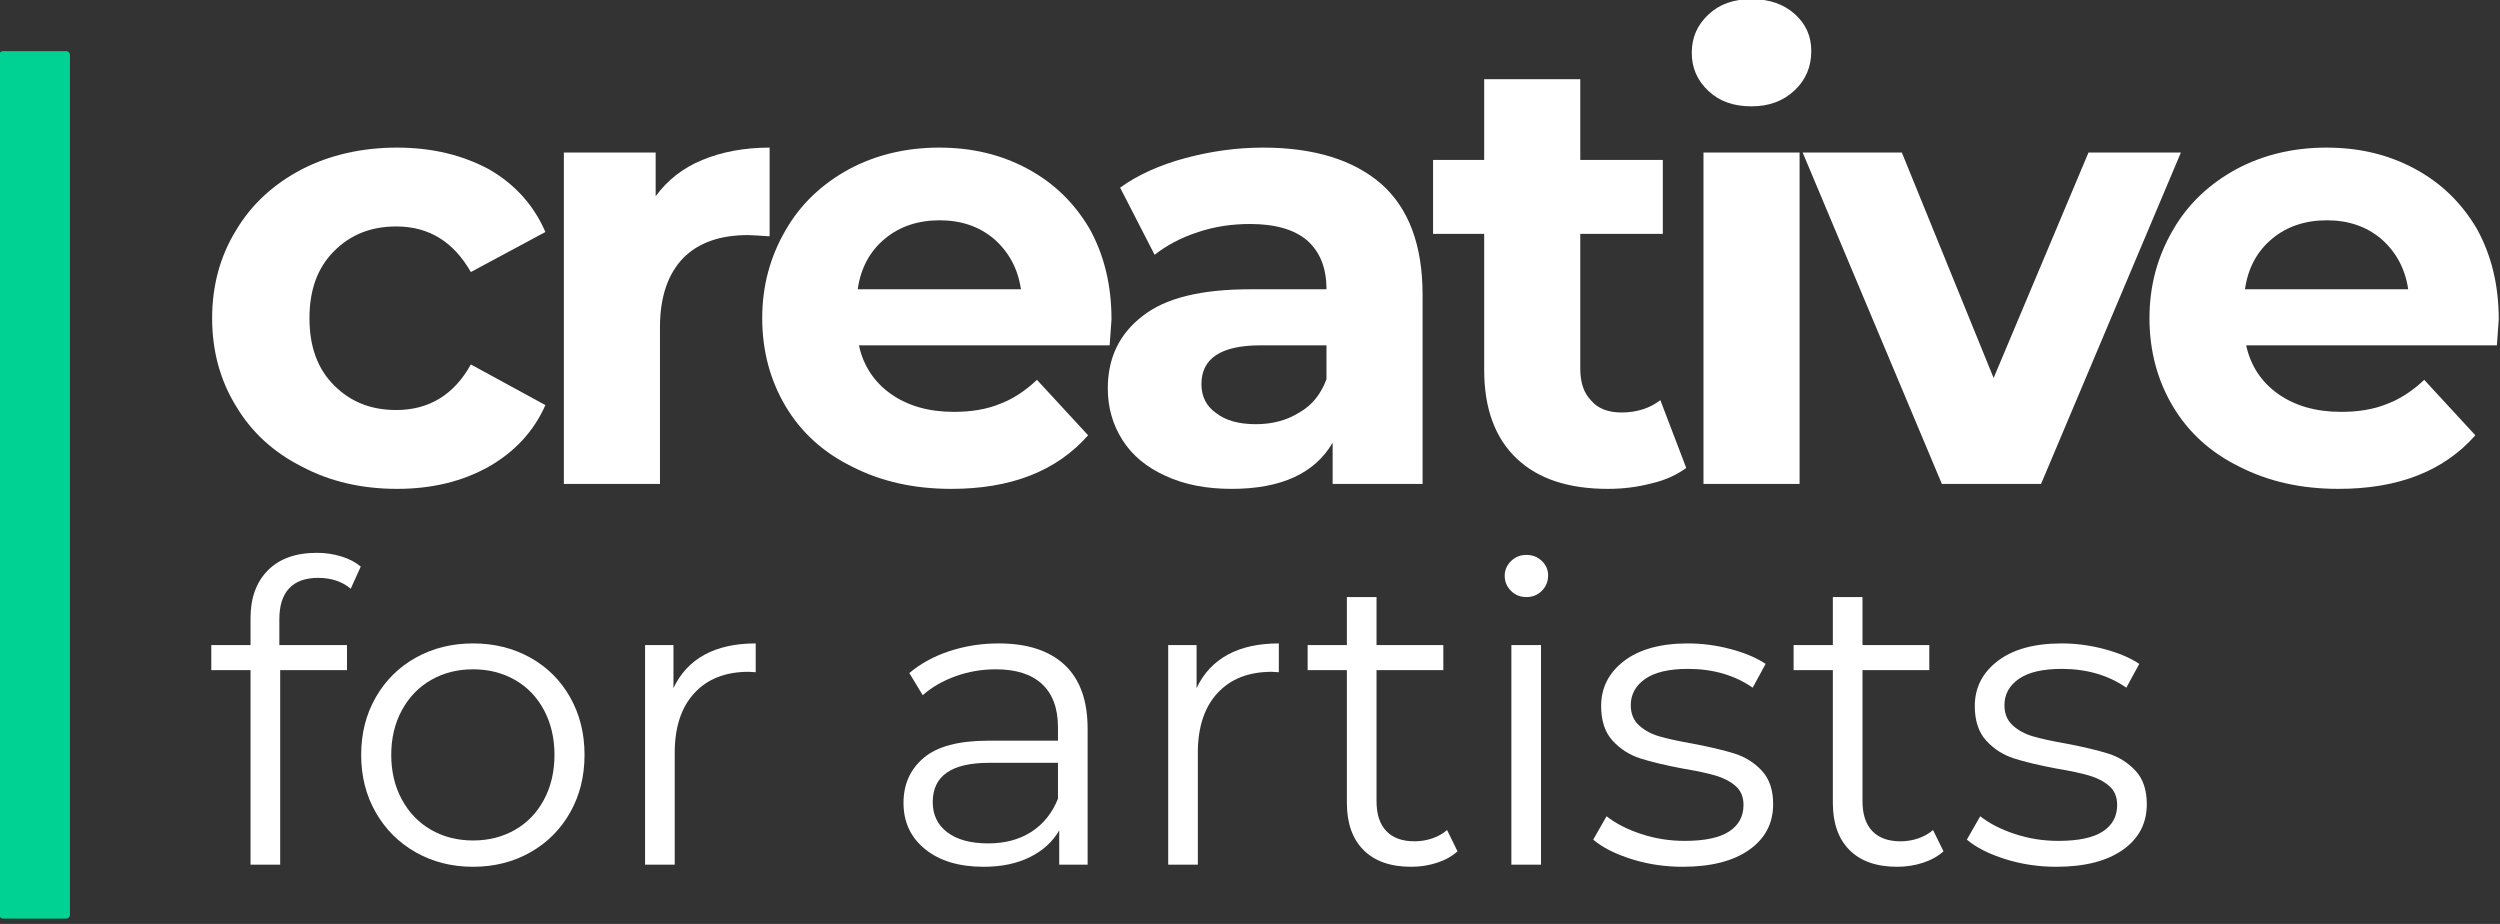 <?xml version="1.0" encoding="UTF-8" standalone="no"?>
<!DOCTYPE svg PUBLIC "-//W3C//DTD SVG 1.1//EN" "http://www.w3.org/Graphics/SVG/1.1/DTD/svg11.dtd">
<svg width="100%" height="100%" viewBox="0 0 368 136" version="1.1" xmlns="http://www.w3.org/2000/svg" xmlns:xlink="http://www.w3.org/1999/xlink" xml:space="preserve" xmlns:serif="http://www.serif.com/" style="fill-rule:evenodd;clip-rule:evenodd;stroke-linejoin:round;stroke-miterlimit:2;">
    <rect x="0" y="0" width="368" height="136" fill="#333333" stroke="none"/>
    <g transform="matrix(1,0,0,1,-69.47,-754.738)">
        <g transform="matrix(1.045,0,0,1.045,-45.634,461.127)">
            <g id="creative-for-artists--blanco-" serif:id="creative for artists (blanco)" transform="matrix(1,0,0,1,0,-218.768)">
                <g transform="matrix(0.997,0,0,0.997,-2.947,312.286)">
                    <g transform="matrix(0.459,0,0,0.459,143.404,187.892)">
                        <g transform="matrix(189.613,0,0,189.613,-6.064,149.228)">
                            <path d="M0.332,0.008C0.275,0.008 0.223,-0.004 0.178,-0.028C0.132,-0.051 0.096,-0.084 0.071,-0.126C0.045,-0.168 0.032,-0.216 0.032,-0.269C0.032,-0.322 0.045,-0.37 0.071,-0.412C0.096,-0.454 0.132,-0.487 0.178,-0.511C0.223,-0.534 0.275,-0.546 0.332,-0.546C0.389,-0.546 0.438,-0.534 0.481,-0.511C0.523,-0.487 0.554,-0.453 0.573,-0.409L0.452,-0.344C0.424,-0.393 0.384,-0.418 0.331,-0.418C0.29,-0.418 0.257,-0.405 0.23,-0.378C0.203,-0.351 0.19,-0.315 0.19,-0.269C0.19,-0.223 0.203,-0.187 0.23,-0.16C0.257,-0.133 0.29,-0.12 0.331,-0.12C0.384,-0.12 0.425,-0.145 0.452,-0.194L0.573,-0.128C0.554,-0.085 0.523,-0.052 0.481,-0.028C0.438,-0.004 0.389,0.008 0.332,0.008Z" style="fill:white;fill-rule:nonzero;"/>
                        </g>
                        <g transform="matrix(189.613,0,0,189.613,94.62,149.228)">
                            <path d="M0.221,-0.467C0.24,-0.493 0.265,-0.513 0.297,-0.526C0.328,-0.539 0.365,-0.546 0.406,-0.546L0.406,-0.402C0.389,-0.403 0.377,-0.404 0.371,-0.404C0.326,-0.404 0.291,-0.392 0.266,-0.367C0.241,-0.341 0.228,-0.304 0.228,-0.254L0.228,0L0.072,0L0.072,-0.538L0.221,-0.538L0.221,-0.467Z" style="fill:white;fill-rule:nonzero;"/>
                        </g>
                        <g transform="matrix(189.613,0,0,189.613,163.26,149.228)">
                            <path d="M0.599,-0.267C0.599,-0.265 0.598,-0.251 0.596,-0.225L0.189,-0.225C0.196,-0.192 0.214,-0.165 0.241,-0.146C0.268,-0.127 0.302,-0.117 0.343,-0.117C0.371,-0.117 0.396,-0.121 0.418,-0.13C0.439,-0.138 0.459,-0.151 0.478,-0.169L0.561,-0.079C0.51,-0.021 0.436,0.008 0.339,0.008C0.278,0.008 0.225,-0.004 0.178,-0.028C0.131,-0.051 0.095,-0.084 0.07,-0.126C0.045,-0.168 0.032,-0.216 0.032,-0.269C0.032,-0.322 0.045,-0.369 0.07,-0.412C0.094,-0.454 0.129,-0.487 0.173,-0.511C0.216,-0.534 0.265,-0.546 0.319,-0.546C0.372,-0.546 0.419,-0.535 0.462,-0.512C0.505,-0.489 0.538,-0.457 0.563,-0.415C0.587,-0.372 0.599,-0.323 0.599,-0.267ZM0.32,-0.428C0.285,-0.428 0.255,-0.418 0.231,-0.398C0.207,-0.378 0.192,-0.351 0.187,-0.316L0.452,-0.316C0.447,-0.35 0.432,-0.377 0.408,-0.398C0.384,-0.418 0.355,-0.428 0.32,-0.428Z" style="fill:white;fill-rule:nonzero;"/>
                        </g>
                        <g transform="matrix(189.613,0,0,189.613,268.685,149.228)">
                            <path d="M0.289,-0.546C0.372,-0.546 0.436,-0.526 0.481,-0.487C0.526,-0.447 0.548,-0.387 0.548,-0.307L0.548,0L0.402,0L0.402,-0.067C0.373,-0.017 0.318,0.008 0.238,0.008C0.197,0.008 0.161,0.001 0.131,-0.013C0.1,-0.027 0.077,-0.046 0.061,-0.071C0.045,-0.096 0.037,-0.124 0.037,-0.155C0.037,-0.205 0.056,-0.244 0.094,-0.273C0.131,-0.302 0.189,-0.316 0.268,-0.316L0.392,-0.316C0.392,-0.35 0.382,-0.376 0.361,-0.395C0.34,-0.413 0.309,-0.422 0.268,-0.422C0.239,-0.422 0.211,-0.418 0.184,-0.409C0.156,-0.4 0.132,-0.387 0.113,-0.372L0.057,-0.481C0.086,-0.502 0.122,-0.518 0.163,-0.529C0.204,-0.54 0.246,-0.546 0.289,-0.546ZM0.277,-0.097C0.304,-0.097 0.327,-0.103 0.348,-0.116C0.369,-0.128 0.383,-0.146 0.392,-0.17L0.392,-0.225L0.285,-0.225C0.221,-0.225 0.189,-0.204 0.189,-0.162C0.189,-0.142 0.197,-0.126 0.213,-0.115C0.228,-0.103 0.25,-0.097 0.277,-0.097Z" style="fill:white;fill-rule:nonzero;"/>
                        </g>
                        <g transform="matrix(189.613,0,0,189.613,374.3,149.228)">
                            <path d="M0.419,-0.026C0.404,-0.015 0.385,-0.006 0.363,-0.001C0.34,0.005 0.317,0.008 0.292,0.008C0.228,0.008 0.179,-0.008 0.144,-0.041C0.109,-0.074 0.091,-0.122 0.091,-0.185L0.091,-0.406L0.008,-0.406L0.008,-0.526L0.091,-0.526L0.091,-0.657L0.247,-0.657L0.247,-0.526L0.381,-0.526L0.381,-0.406L0.247,-0.406L0.247,-0.187C0.247,-0.164 0.253,-0.147 0.265,-0.135C0.276,-0.122 0.293,-0.116 0.314,-0.116C0.339,-0.116 0.36,-0.123 0.377,-0.136L0.419,-0.026Z" style="fill:white;fill-rule:nonzero;"/>
                        </g>
                        <g transform="matrix(189.613,0,0,189.613,445.405,149.228)">
                            <path d="M0.072,-0.538L0.228,-0.538L0.228,0L0.072,0L0.072,-0.538ZM0.15,-0.613C0.121,-0.613 0.098,-0.621 0.08,-0.638C0.062,-0.655 0.053,-0.675 0.053,-0.7C0.053,-0.725 0.062,-0.745 0.08,-0.762C0.098,-0.779 0.121,-0.787 0.15,-0.787C0.179,-0.787 0.202,-0.779 0.22,-0.763C0.238,-0.747 0.247,-0.727 0.247,-0.703C0.247,-0.677 0.238,-0.656 0.22,-0.639C0.202,-0.622 0.179,-0.613 0.15,-0.613Z" style="fill:white;fill-rule:nonzero;"/>
                        </g>
                        <g transform="matrix(189.613,0,0,189.613,491.102,149.228)">
                            <path d="M0.606,-0.538L0.379,0L0.218,0L-0.008,-0.538L0.153,-0.538L0.302,-0.172L0.456,-0.538L0.606,-0.538Z" style="fill:white;fill-rule:nonzero;"/>
                        </g>
                        <g transform="matrix(189.613,0,0,189.613,590.27,149.228)">
                            <path d="M0.599,-0.267C0.599,-0.265 0.598,-0.251 0.596,-0.225L0.189,-0.225C0.196,-0.192 0.214,-0.165 0.241,-0.146C0.268,-0.127 0.302,-0.117 0.343,-0.117C0.371,-0.117 0.396,-0.121 0.418,-0.13C0.439,-0.138 0.459,-0.151 0.478,-0.169L0.561,-0.079C0.51,-0.021 0.436,0.008 0.339,0.008C0.278,0.008 0.225,-0.004 0.178,-0.028C0.131,-0.051 0.095,-0.084 0.07,-0.126C0.045,-0.168 0.032,-0.216 0.032,-0.269C0.032,-0.322 0.045,-0.369 0.07,-0.412C0.094,-0.454 0.129,-0.487 0.173,-0.511C0.216,-0.534 0.265,-0.546 0.319,-0.546C0.372,-0.546 0.419,-0.535 0.462,-0.512C0.505,-0.489 0.538,-0.457 0.563,-0.415C0.587,-0.372 0.599,-0.323 0.599,-0.267ZM0.32,-0.428C0.285,-0.428 0.255,-0.418 0.231,-0.398C0.207,-0.378 0.192,-0.351 0.187,-0.316L0.452,-0.316C0.447,-0.35 0.432,-0.377 0.408,-0.398C0.384,-0.418 0.355,-0.428 0.32,-0.428Z" style="fill:white;fill-rule:nonzero;"/>
                        </g>
                    </g>
                    <g transform="matrix(0.824,0,0,0.824,-394.391,172.765)">
                        <path d="M670.848,117.589C668.653,117.589 666.995,118.185 665.873,119.378C664.752,120.571 664.191,122.337 664.191,124.676L664.191,129.114L675.788,129.114L675.788,133.409L664.334,133.409L664.334,166.767L659.251,166.767L659.251,133.409L652.522,133.409L652.522,129.114L659.251,129.114L659.251,124.461C659.251,121.025 660.242,118.305 662.222,116.3C664.203,114.296 667.006,113.294 670.633,113.294C672.065,113.294 673.449,113.496 674.785,113.902C676.122,114.308 677.243,114.892 678.15,115.656L676.432,119.45C674.952,118.209 673.091,117.589 670.848,117.589Z" style="fill:white;fill-rule:nonzero;"/>
                        <path d="M697.406,167.125C693.779,167.125 690.51,166.302 687.599,164.656C684.688,163.009 682.397,160.73 680.727,157.819C679.057,154.908 678.221,151.615 678.221,147.941C678.221,144.266 679.057,140.973 680.727,138.062C682.397,135.151 684.688,132.884 687.599,131.261C690.51,129.639 693.779,128.828 697.406,128.828C701.033,128.828 704.302,129.639 707.213,131.261C710.124,132.884 712.403,135.151 714.05,138.062C715.696,140.973 716.519,144.266 716.519,147.941C716.519,151.615 715.696,154.908 714.05,157.819C712.403,160.73 710.124,163.009 707.213,164.656C704.302,166.302 701.033,167.125 697.406,167.125ZM697.406,162.616C700.079,162.616 702.477,162.007 704.6,160.79C706.724,159.573 708.382,157.843 709.576,155.6C710.769,153.357 711.365,150.804 711.365,147.941C711.365,145.077 710.769,142.524 709.576,140.281C708.382,138.038 706.724,136.308 704.6,135.091C702.477,133.874 700.079,133.266 697.406,133.266C694.734,133.266 692.336,133.874 690.212,135.091C688.088,136.308 686.418,138.038 685.201,140.281C683.984,142.524 683.376,145.077 683.376,147.941C683.376,150.804 683.984,153.357 685.201,155.6C686.418,157.843 688.088,159.573 690.212,160.79C692.336,162.007 694.734,162.616 697.406,162.616Z" style="fill:white;fill-rule:nonzero;"/>
                        <path d="M731.767,136.487C732.96,133.958 734.738,132.049 737.1,130.76C739.462,129.472 742.385,128.828 745.869,128.828L745.869,133.767L744.652,133.695C740.691,133.695 737.589,134.912 735.346,137.346C733.103,139.78 731.982,143.192 731.982,147.583L731.982,166.767L726.899,166.767L726.899,129.114L731.767,129.114L731.767,136.487Z" style="fill:white;fill-rule:nonzero;"/>
                        <path d="M787.531,128.828C792.447,128.828 796.217,130.056 798.842,132.514C801.466,134.972 802.779,138.611 802.779,143.431L802.779,166.767L797.911,166.767L797.911,160.897C796.766,162.854 795.084,164.381 792.864,165.479C790.645,166.577 788.009,167.125 784.954,167.125C780.755,167.125 777.414,166.123 774.932,164.119C772.451,162.114 771.21,159.466 771.21,156.173C771.21,152.975 772.367,150.398 774.682,148.442C776.996,146.485 780.683,145.507 785.742,145.507L797.696,145.507L797.696,143.216C797.696,139.971 796.79,137.501 794.976,135.807C793.163,134.113 790.514,133.266 787.03,133.266C784.644,133.266 782.353,133.659 780.158,134.447C777.963,135.234 776.078,136.32 774.503,137.704L772.212,133.91C774.121,132.287 776.412,131.035 779.084,130.152C781.757,129.269 784.572,128.828 787.531,128.828ZM785.742,163.117C788.605,163.117 791.063,162.46 793.115,161.148C795.167,159.836 796.694,157.939 797.696,155.457L797.696,149.301L785.885,149.301C779.442,149.301 776.221,151.544 776.221,156.03C776.221,158.225 777.056,159.955 778.726,161.22C780.397,162.484 782.735,163.117 785.742,163.117Z" style="fill:white;fill-rule:nonzero;"/>
                        <path d="M821.463,136.487C822.656,133.958 824.433,132.049 826.796,130.76C829.158,129.472 832.081,128.828 835.565,128.828L835.565,133.767L834.348,133.695C830.387,133.695 827.285,134.912 825.042,137.346C822.799,139.78 821.677,143.192 821.677,147.583L821.677,166.767L816.595,166.767L816.595,129.114L821.463,129.114L821.463,136.487Z" style="fill:white;fill-rule:nonzero;"/>
                        <path d="M866.203,164.477C865.249,165.336 864.067,165.992 862.66,166.445C861.252,166.899 859.784,167.125 858.257,167.125C854.726,167.125 852.005,166.171 850.096,164.262C848.187,162.353 847.233,159.657 847.233,156.173L847.233,133.409L840.504,133.409L840.504,129.114L847.233,129.114L847.233,120.882L852.316,120.882L852.316,129.114L863.769,129.114L863.769,133.409L852.316,133.409L852.316,155.887C852.316,158.13 852.876,159.836 853.998,161.005C855.119,162.174 856.73,162.759 858.83,162.759C859.88,162.759 860.894,162.592 861.872,162.258C862.85,161.924 863.698,161.446 864.413,160.826L866.203,164.477Z" style="fill:white;fill-rule:nonzero;"/>
                        <path d="M875.437,129.114L880.52,129.114L880.52,166.767L875.437,166.767L875.437,129.114ZM878.014,120.882C876.965,120.882 876.082,120.524 875.366,119.808C874.65,119.092 874.292,118.233 874.292,117.231C874.292,116.276 874.65,115.441 875.366,114.725C876.082,114.009 876.965,113.652 878.014,113.652C879.064,113.652 879.947,113.998 880.663,114.69C881.379,115.382 881.737,116.205 881.737,117.159C881.737,118.209 881.379,119.092 880.663,119.808C879.947,120.524 879.064,120.882 878.014,120.882Z" style="fill:white;fill-rule:nonzero;"/>
                        <path d="M904.787,167.125C901.733,167.125 898.81,166.684 896.018,165.801C893.226,164.918 891.043,163.809 889.468,162.472L891.759,158.464C893.334,159.704 895.314,160.719 897.7,161.506C900.086,162.293 902.568,162.687 905.145,162.687C908.581,162.687 911.122,162.15 912.769,161.076C914.415,160.003 915.239,158.487 915.239,156.531C915.239,155.147 914.785,154.061 913.878,153.274C912.972,152.486 911.826,151.89 910.442,151.484C909.058,151.078 907.221,150.685 904.93,150.303C901.876,149.73 899.418,149.146 897.557,148.549C895.696,147.953 894.109,146.938 892.797,145.507C891.484,144.075 890.828,142.095 890.828,139.565C890.828,136.416 892.141,133.838 894.765,131.834C897.39,129.83 901.041,128.828 905.718,128.828C908.152,128.828 910.586,129.15 913.019,129.794C915.453,130.438 917.458,131.285 919.033,132.335L916.813,136.416C913.711,134.268 910.013,133.194 905.718,133.194C902.473,133.194 900.027,133.767 898.38,134.912C896.734,136.058 895.911,137.561 895.911,139.422C895.911,140.854 896.376,141.999 897.307,142.858C898.237,143.717 899.394,144.349 900.778,144.755C902.162,145.161 904.071,145.578 906.505,146.008C909.512,146.581 911.922,147.153 913.735,147.726C915.549,148.299 917.1,149.277 918.388,150.661C919.677,152.045 920.321,153.954 920.321,156.388C920.321,159.681 918.949,162.293 916.205,164.226C913.461,166.159 909.655,167.125 904.787,167.125Z" style="fill:white;fill-rule:nonzero;"/>
                        <path d="M949.528,164.477C948.573,165.336 947.392,165.992 945.984,166.445C944.576,166.899 943.109,167.125 941.582,167.125C938.05,167.125 935.33,166.171 933.421,164.262C931.512,162.353 930.558,159.657 930.558,156.173L930.558,133.409L923.829,133.409L923.829,129.114L930.558,129.114L930.558,120.882L935.64,120.882L935.64,129.114L947.094,129.114L947.094,133.409L935.64,133.409L935.64,155.887C935.64,158.13 936.201,159.836 937.322,161.005C938.444,162.174 940.055,162.759 942.154,162.759C943.204,162.759 944.218,162.592 945.197,162.258C946.175,161.924 947.022,161.446 947.738,160.826L949.528,164.477Z" style="fill:white;fill-rule:nonzero;"/>
                        <path d="M968.856,167.125C965.801,167.125 962.878,166.684 960.086,165.801C957.295,164.918 955.111,163.809 953.536,162.472L955.827,158.464C957.402,159.704 959.382,160.719 961.769,161.506C964.155,162.293 966.636,162.687 969.213,162.687C972.65,162.687 975.191,162.15 976.837,161.076C978.484,160.003 979.307,158.487 979.307,156.531C979.307,155.147 978.854,154.061 977.947,153.274C977.04,152.486 975.895,151.89 974.511,151.484C973.127,151.078 971.289,150.685 968.999,150.303C965.944,149.73 963.487,149.146 961.625,148.549C959.764,147.953 958.177,146.938 956.865,145.507C955.553,144.075 954.896,142.095 954.896,139.565C954.896,136.416 956.209,133.838 958.834,131.834C961.458,129.83 965.109,128.828 969.786,128.828C972.22,128.828 974.654,129.15 977.088,129.794C979.522,130.438 981.526,131.285 983.101,132.335L980.882,136.416C977.78,134.268 974.081,133.194 969.786,133.194C966.541,133.194 964.095,133.767 962.449,134.912C960.802,136.058 959.979,137.561 959.979,139.422C959.979,140.854 960.444,141.999 961.375,142.858C962.306,143.717 963.463,144.349 964.847,144.755C966.231,145.161 968.14,145.578 970.574,146.008C973.58,146.581 975.99,147.153 977.804,147.726C979.617,148.299 981.168,149.277 982.457,150.661C983.745,152.045 984.389,153.954 984.389,156.388C984.389,159.681 983.017,162.293 980.273,164.226C977.529,166.159 973.723,167.125 968.856,167.125Z" style="fill:white;fill-rule:nonzero;"/>
                    </g>
                </g>
                <g transform="matrix(2.70488e-17,-0.442,0.036,2.22864e-18,105.709,903.009)">
                    <path d="M896.089,135.145C896.089,127.132 895.553,120.627 894.893,120.627L620.838,120.627C620.178,120.627 619.642,127.132 619.642,135.145L619.642,382.557C619.642,390.569 620.178,397.074 620.838,397.074L894.893,397.074C895.553,397.074 896.089,390.569 896.089,382.557L896.089,135.145Z" style="fill:rgb(0,210,147);"/>
                </g>
            </g>
        </g>
    </g>
</svg>
